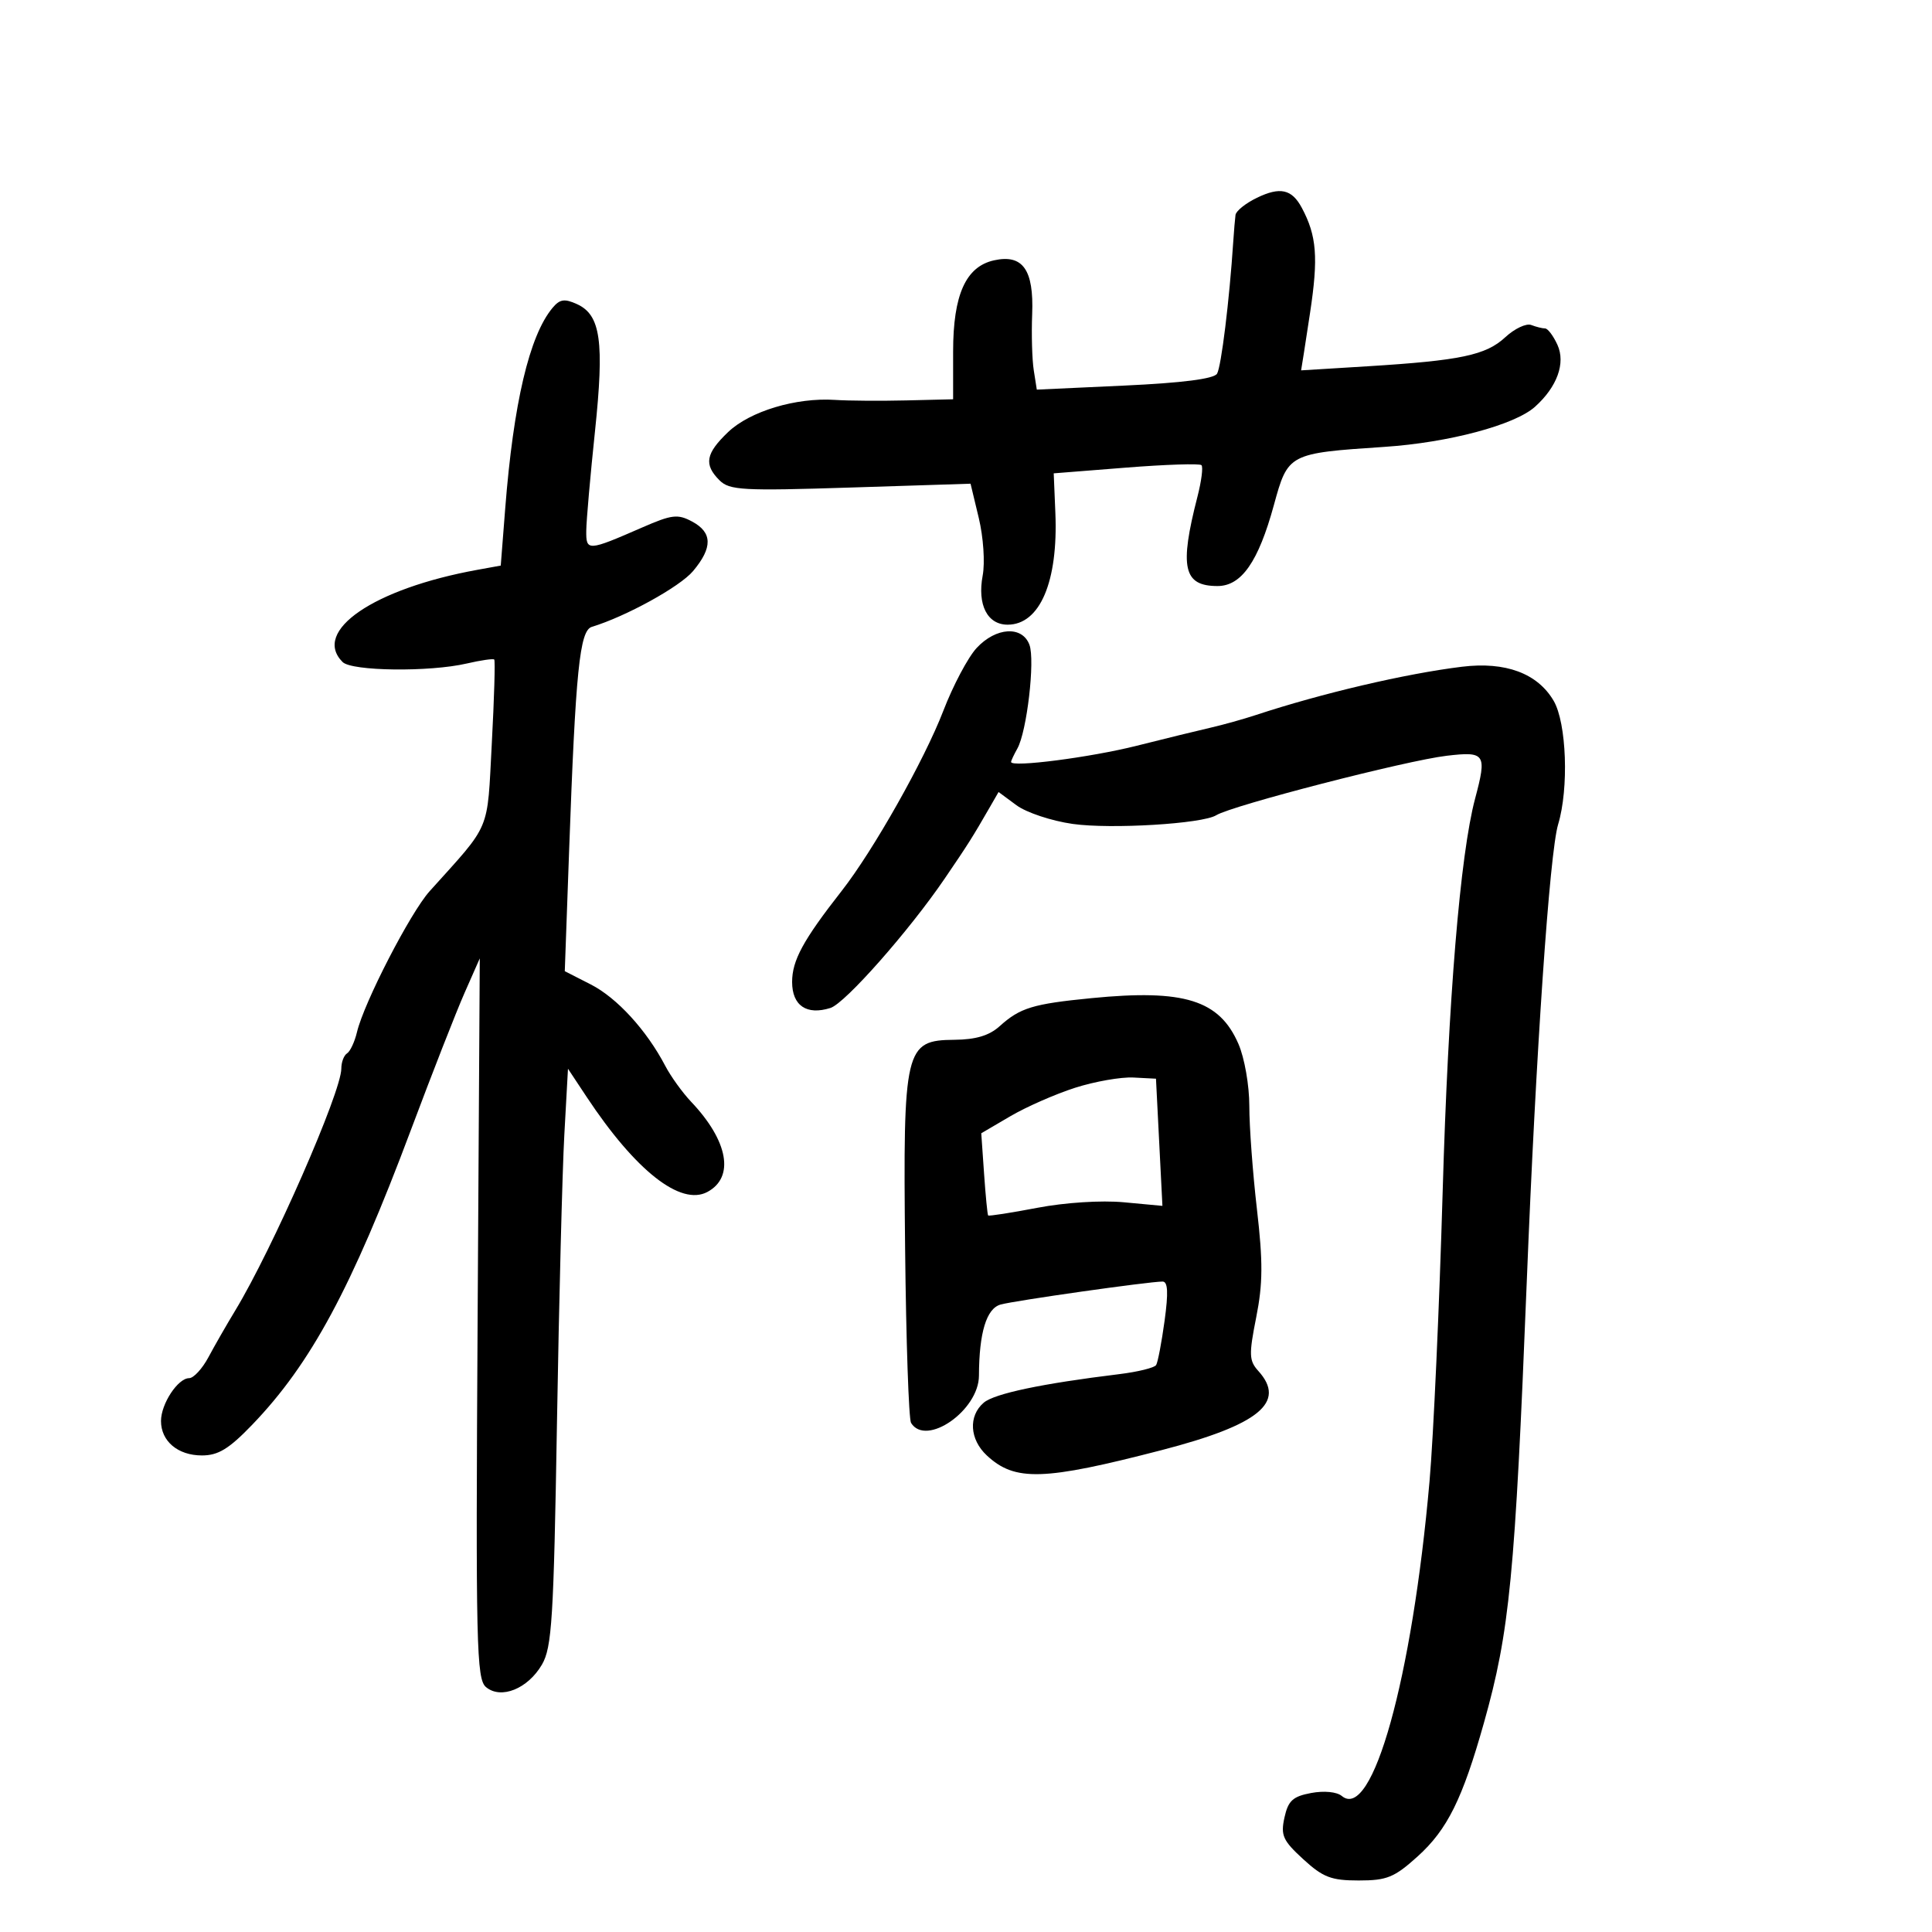 <svg xmlns="http://www.w3.org/2000/svg" width="300" height="300" viewBox="0 0 300 300" version="1.1">
	<path d="M 195.162 30.718 C 193.423 31.561, 191.932 32.756, 191.849 33.375 C 191.766 33.994, 191.609 35.850, 191.501 37.500 C 190.902 46.634, 189.632 56.978, 188.980 58.032 C 188.488 58.828, 183.574 59.457, 174.614 59.871 L 160.995 60.500 160.523 57.500 C 160.263 55.850, 160.151 51.930, 160.275 48.789 C 160.547 41.883, 158.820 39.440, 154.361 40.422 C 149.969 41.389, 148 45.772, 148 54.581 L 148 62 140.750 62.175 C 136.762 62.271, 131.771 62.236, 129.658 62.097 C 123.617 61.700, 116.444 63.859, 113.059 67.094 C 109.572 70.426, 109.269 72.126, 111.721 74.578 C 113.271 76.128, 115.295 76.240, 132.074 75.704 L 150.707 75.109 151.986 80.441 C 152.700 83.419, 152.967 87.362, 152.590 89.373 C 151.739 93.909, 153.309 97, 156.464 97 C 161.473 97, 164.322 90.329, 163.877 79.646 L 163.621 73.500 174.839 72.612 C 181.009 72.124, 186.285 71.952, 186.564 72.230 C 186.842 72.508, 186.562 74.708, 185.942 77.118 C 183.110 88.128, 183.754 91, 189.054 91 C 192.772 91, 195.394 87.237, 197.803 78.445 C 200.001 70.419, 200.069 70.383, 215 69.389 C 224.941 68.727, 235.202 65.993, 238.352 63.166 C 241.790 60.082, 243.132 56.383, 241.840 53.548 C 241.201 52.147, 240.338 51, 239.921 51 C 239.505 51, 238.535 50.759, 237.767 50.464 C 236.998 50.169, 235.185 51.026, 233.738 52.367 C 230.729 55.156, 226.810 55.981, 212.309 56.879 C 206.639 57.230, 202.016 57.514, 202.035 57.509 C 202.055 57.504, 202.679 53.494, 203.422 48.598 C 204.731 39.972, 204.467 36.609, 202.138 32.257 C 200.592 29.370, 198.775 28.969, 195.162 30.718 M 85.789 47.815 C 82.196 52.132, 79.728 62.611, 78.446 78.998 L 77.756 87.823 74.128 88.482 C 58.027 91.405, 48.395 97.995, 53.200 102.800 C 54.626 104.226, 66.693 104.371, 72.472 103.031 C 74.656 102.525, 76.580 102.246, 76.745 102.412 C 76.911 102.578, 76.741 108.439, 76.367 115.437 C 75.618 129.439, 76.371 127.651, 66.706 138.394 C 63.722 141.712, 56.517 155.685, 55.433 160.259 C 55.073 161.777, 54.378 163.266, 53.889 163.568 C 53.400 163.871, 53 164.935, 53 165.933 C 53 169.578, 42.300 193.977, 36.525 203.500 C 35.191 205.700, 33.319 208.963, 32.365 210.750 C 31.410 212.537, 30.063 214, 29.371 214 C 27.624 214, 25 217.993, 25 220.651 C 25 223.795, 27.621 226, 31.359 226 C 33.887 226, 35.553 224.984, 39.147 221.250 C 48.274 211.768, 54.601 200.022, 63.790 175.500 C 67.087 166.700, 70.846 157.096, 72.143 154.159 L 74.500 148.818 74.165 204.716 C 73.860 255.624, 73.977 260.736, 75.475 261.979 C 77.803 263.911, 81.958 262.236, 84.151 258.481 C 85.701 255.827, 85.976 251.409, 86.485 220.986 C 86.802 202.019, 87.316 181.877, 87.628 176.226 L 88.196 165.953 91.102 170.340 C 98.692 181.799, 105.691 187.306, 109.842 185.085 C 114.100 182.806, 113.085 177.158, 107.325 171.089 C 105.974 169.665, 104.162 167.150, 103.298 165.500 C 100.394 159.958, 95.802 154.940, 91.735 152.865 L 87.699 150.806 88.370 132.153 C 89.380 104.092, 90.007 97.911, 91.901 97.337 C 97.172 95.740, 105.563 91.119, 107.610 88.687 C 110.681 85.037, 110.638 82.679, 107.469 80.984 C 105.235 79.788, 104.327 79.896, 99.719 81.907 C 91.242 85.607, 90.995 85.620, 91.036 82.367 C 91.055 80.790, 91.663 73.875, 92.386 67 C 93.855 53.020, 93.274 48.901, 89.593 47.224 C 87.652 46.340, 86.923 46.453, 85.789 47.815 M 151.651 100.620 C 150.315 102.061, 147.988 106.449, 146.480 110.370 C 143.546 118.002, 135.616 132.053, 130.692 138.344 C 124.712 145.984, 123 149.130, 123 152.477 C 123 156.155, 125.260 157.687, 128.958 156.513 C 131.232 155.791, 141.150 144.559, 146.682 136.440 C 150.380 131.012, 150.972 130.075, 153.756 125.241 L 155.057 122.983 157.841 125.041 C 159.373 126.173, 163.300 127.477, 166.575 127.940 C 172.513 128.779, 186.701 127.921, 188.851 126.592 C 191.306 125.075, 218.354 118.093, 224.639 117.355 C 230.640 116.649, 230.908 117.053, 229.055 124 C 226.737 132.693, 224.878 155.217, 224.015 185.080 C 223.499 202.911, 222.583 223.125, 221.978 230 C 219.282 260.659, 213.107 282.823, 208.359 278.883 C 207.575 278.232, 205.601 278.040, 203.583 278.418 C 200.745 278.951, 200.024 279.615, 199.450 282.226 C 198.841 284.999, 199.200 285.795, 202.363 288.694 C 205.442 291.516, 206.705 292, 210.982 292 C 215.367 292, 216.512 291.532, 220.137 288.258 C 224.742 284.097, 227.092 279.358, 230.430 267.500 C 234.421 253.321, 235.248 244.801, 237.076 199 C 238.502 163.275, 240.620 132.405, 241.946 128.007 C 243.629 122.427, 243.260 112.252, 241.250 108.821 C 238.750 104.553, 233.775 102.704, 227.016 103.531 C 218.271 104.601, 205.246 107.653, 195 111.032 C 193.075 111.667, 189.925 112.547, 188 112.988 C 186.075 113.429, 180.900 114.696, 176.500 115.803 C 169.311 117.612, 157 119.200, 157 118.319 C 157 118.128, 157.438 117.191, 157.974 116.236 C 159.454 113.599, 160.743 102.537, 159.852 100.128 C 158.744 97.135, 154.656 97.380, 151.651 100.620 M 169.500 154.990 C 160.360 155.887, 158.401 156.486, 155.214 159.357 C 153.609 160.803, 151.523 161.429, 148.214 161.458 C 140.499 161.526, 140.219 162.712, 140.546 193.927 C 140.696 208.211, 141.111 220.371, 141.468 220.949 C 143.797 224.716, 151.992 219.014, 152.011 213.614 C 152.035 206.937, 153.174 203.189, 155.367 202.570 C 157.520 201.963, 178.394 199, 180.521 199 C 181.351 199, 181.438 200.690, 180.836 205.094 C 180.377 208.445, 179.787 211.536, 179.524 211.962 C 179.260 212.388, 176.672 213.026, 173.772 213.379 C 161.795 214.840, 154.399 216.399, 152.750 217.811 C 150.344 219.872, 150.557 223.509, 153.230 226 C 157.597 230.068, 162.026 229.933, 180.389 225.171 C 195.519 221.247, 199.791 217.742, 195.383 212.871 C 193.950 211.287, 193.914 210.342, 195.064 204.553 C 196.101 199.337, 196.124 195.955, 195.176 187.761 C 194.523 182.117, 193.991 174.916, 193.994 171.757 C 193.997 168.556, 193.251 164.285, 192.309 162.109 C 189.350 155.280, 183.893 153.576, 169.500 154.990 M 166.959 168.903 C 163.911 169.875, 159.382 171.864, 156.894 173.322 L 152.370 175.973 152.805 182.236 C 153.044 185.681, 153.329 188.606, 153.438 188.735 C 153.547 188.864, 156.980 188.330, 161.068 187.549 C 165.389 186.724, 171.012 186.363, 174.500 186.688 L 180.500 187.247 180 177.373 L 179.500 167.500 176 167.318 C 174.075 167.217, 170.007 167.931, 166.959 168.903" stroke="none" fill="black" fill-rule="evenodd"/>
</svg>